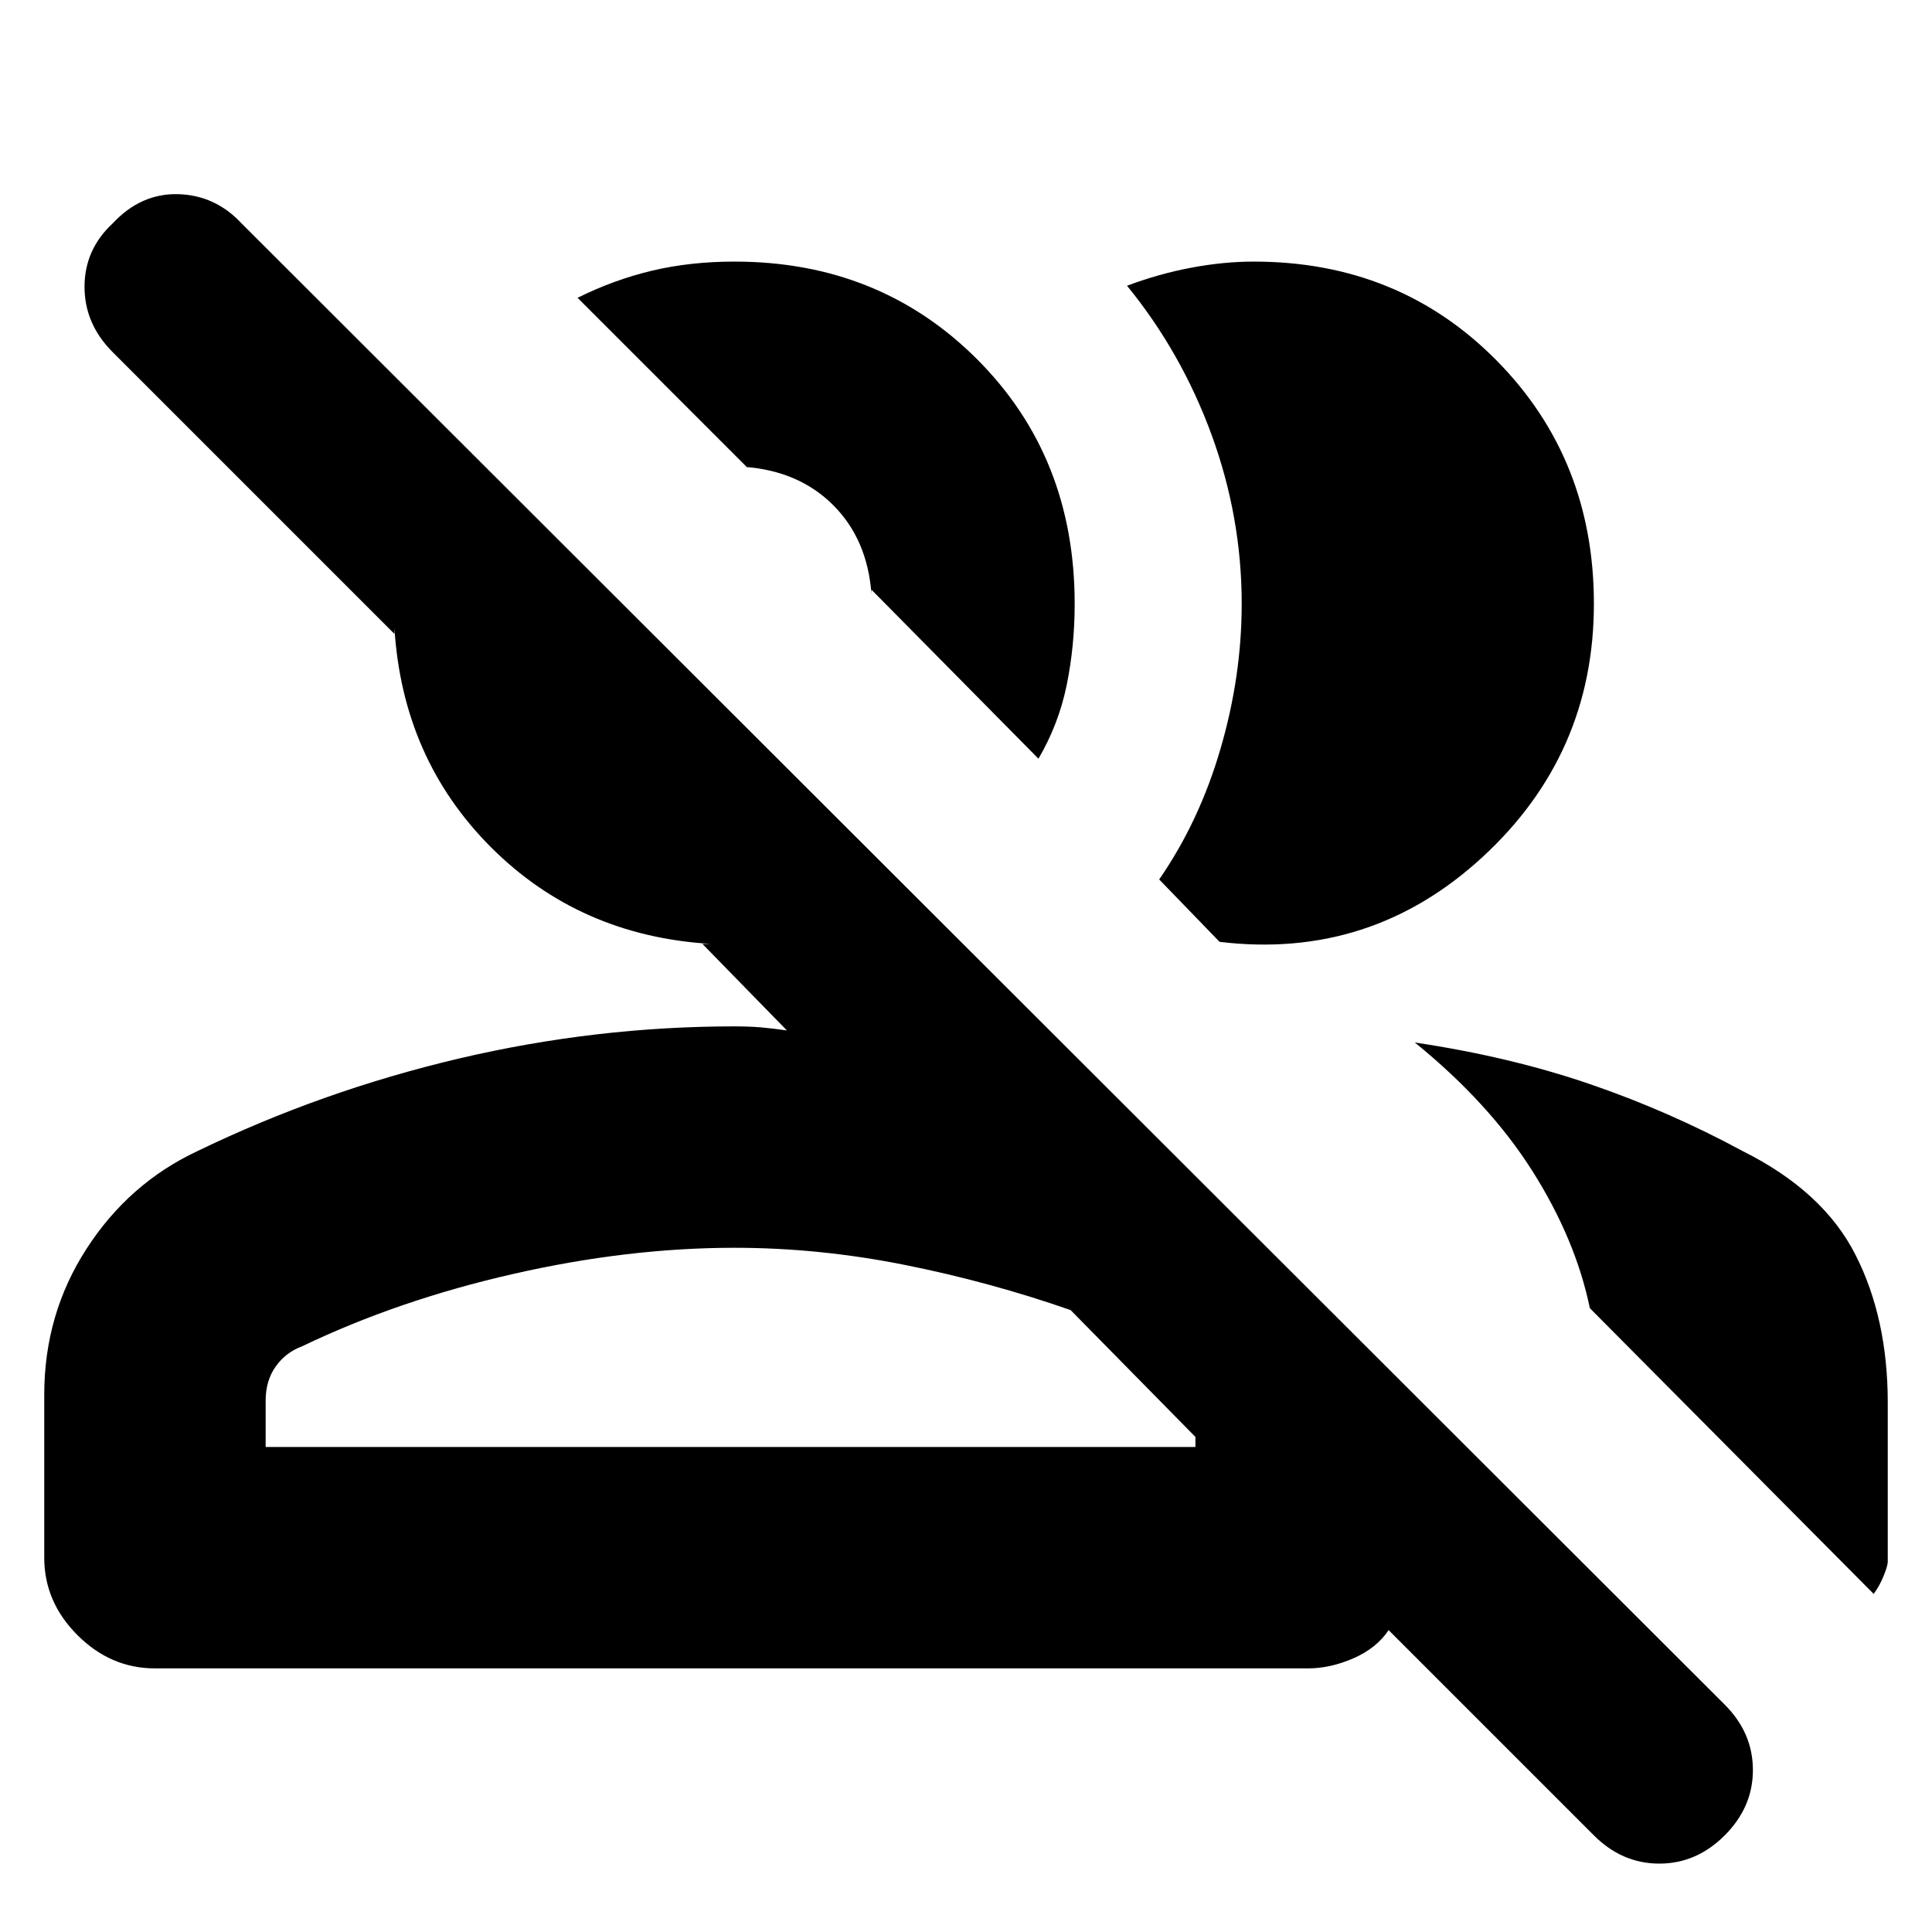 <svg xmlns="http://www.w3.org/2000/svg" height="20" width="20"><path d="m16.5 19-2.125-2.125q-.125.187-.365.292-.239.104-.468.104H1.604q-.458 0-.802-.344-.344-.344-.344-.802v-1.687q0-.834.438-1.511.437-.677 1.146-1.01 1.291-.625 2.708-.959 1.417-.333 2.854-.333.146 0 .271.01.125.011.271.032l-.875-.896H7.354q-1.354-.083-2.271-1-.916-.917-1-2.271v.062L1.167 3.646q-.292-.292-.292-.677 0-.386.292-.657.291-.312.677-.302.385.011.656.302l15.354 15.334q.292.292.292.677 0 .385-.292.677-.292.292-.677.292-.385 0-.677-.292Zm-1.854-8.208q.979.146 1.802.427.823.281 1.594.698.833.416 1.166 1.073.334.656.334 1.531v1.646q0 .041-.042.145-.042.105-.104.188l-2.938-2.958q-.146-.709-.593-1.417-.448-.708-1.219-1.333ZM2.75 14.979h9.625v-.104l-1.292-1.313q-.833-.291-1.718-.468-.886-.177-1.761-.177-1.104 0-2.292.271-1.187.27-2.187.75-.167.062-.271.208-.104.146-.104.354ZM12 9.104q.417-.604.635-1.354.219-.75.219-1.5 0-.896-.312-1.75-.313-.854-.875-1.542.333-.125.666-.187.334-.063.646-.063 1.5 0 2.511 1.021Q16.5 4.75 16.5 6.25q0 1.562-1.156 2.625t-2.719.875Zm-1.25-1.25-1.729-1.75v.042q-.042-.563-.396-.917-.354-.354-.917-.396H7.729l-1.75-1.75q.375-.187.771-.281.396-.094.854-.094 1.5 0 2.511 1.011 1.01 1.01 1.01 2.531 0 .438-.083.844-.084.406-.292.76Zm-3.146 7.125h4.771H2.75 7.604Zm.771-9.5Z"/></svg>